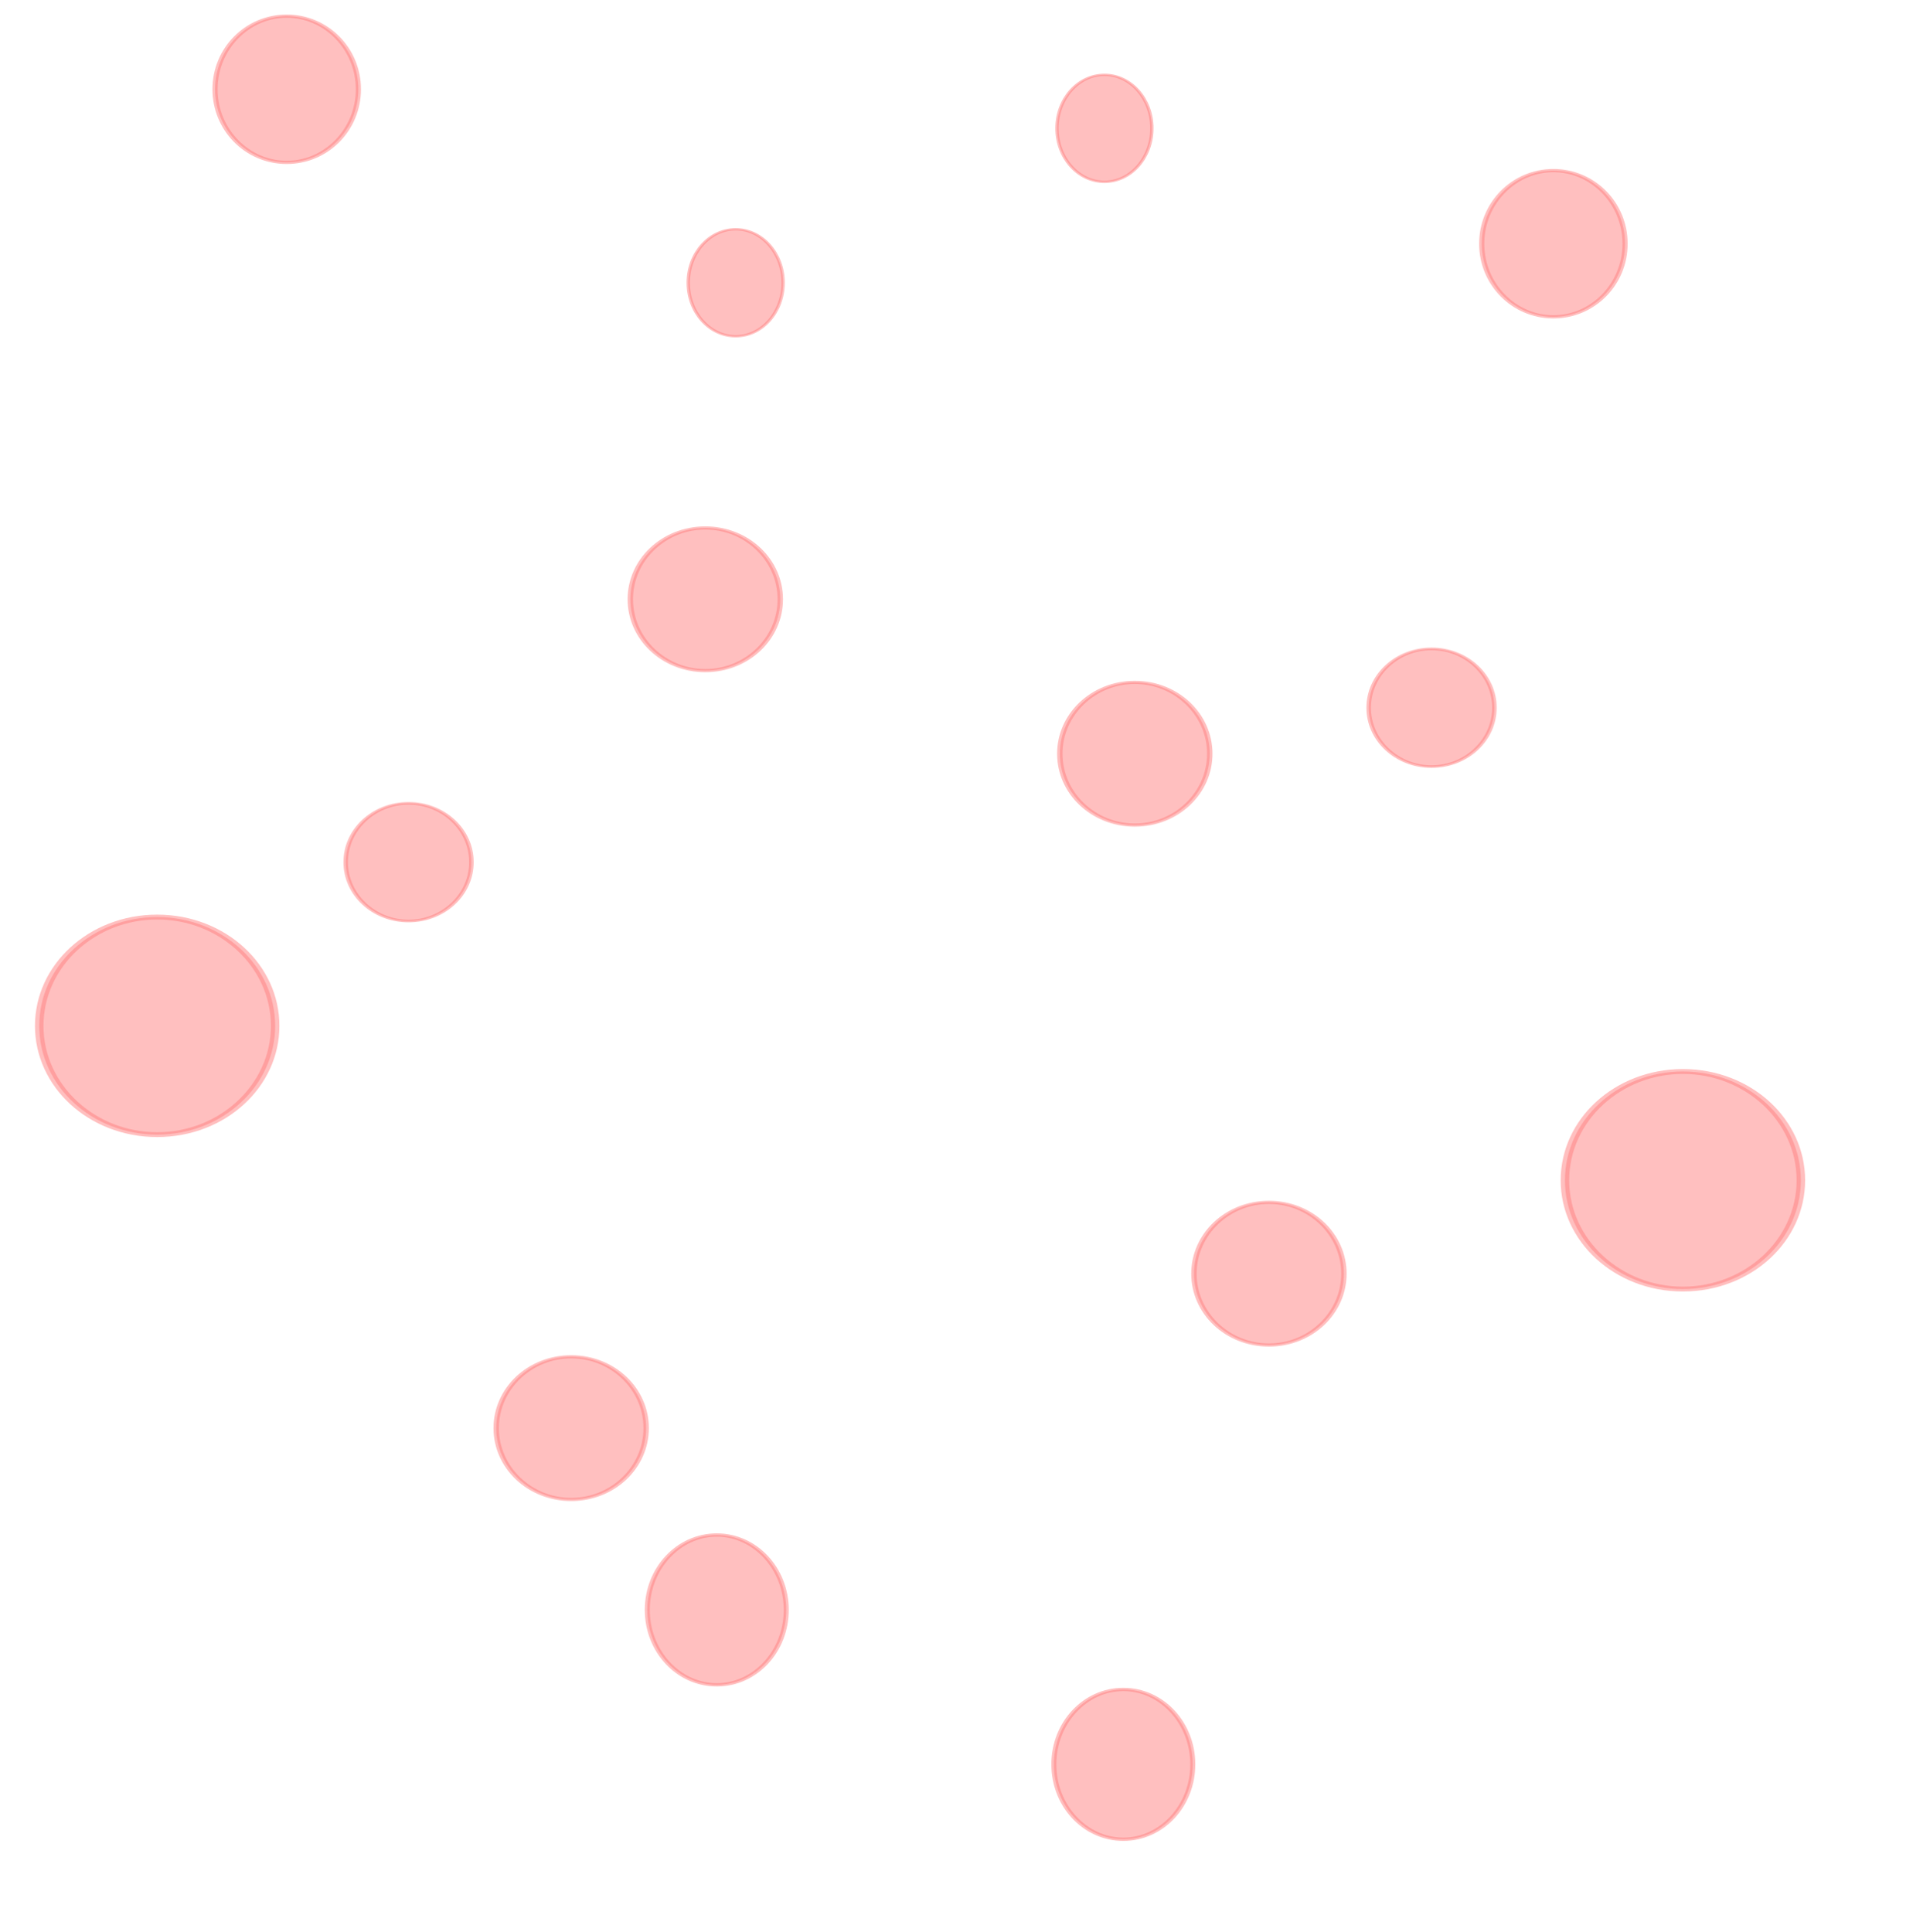 <?xml version="1.0" encoding="UTF-8" standalone="no"?>
<!-- Created with Inkscape (http://www.inkscape.org/) -->

<svg
   xmlns:dc="http://purl.org/dc/elements/1.1/"
   xmlns:cc="http://creativecommons.org/ns#"
   xmlns:rdf="http://www.w3.org/1999/02/22-rdf-syntax-ns#"
   xmlns:svg="http://www.w3.org/2000/svg"
   xmlns="http://www.w3.org/2000/svg"
   xmlns:sodipodi="http://sodipodi.sourceforge.net/DTD/sodipodi-0.dtd"
   xmlns:inkscape="http://www.inkscape.org/namespaces/inkscape"
   width="168.564"
   height="170.244"
   id="svg2"
   version="1.1"
   inkscape:version="0.48.4 r9939"
   sodipodi:docname="dark-bubbles-2.svg"
   inkscape:export-filename="/home/jvhoof/Dropbox/Games for design and play/PROJECT FOLDER/Assets/Backgrounds/Bubbles/dark-bubbles-2.png"
   inkscape:export-xdpi="90"
   inkscape:export-ydpi="90">
  <defs
     id="defs4">
    <filter
       inkscape:collect="always"
       id="filter3775"
       x="-0.153"
       width="1.306"
       y="-0.094"
       height="1.189"
       color-interpolation-filters="sRGB">
      <feGaussianBlur
         inkscape:collect="always"
         stdDeviation="12.366"
         id="feGaussianBlur3777" />
    </filter>
    <filter
       color-interpolation-filters="sRGB"
       inkscape:collect="always"
       id="filter3775-7"
       x="-0.153"
       width="1.306"
       y="-0.094"
       height="1.189">
      <feGaussianBlur
         inkscape:collect="always"
         stdDeviation="12.366"
         id="feGaussianBlur3777-1" />
    </filter>
    <filter
       color-interpolation-filters="sRGB"
       inkscape:collect="always"
       id="filter3775-8"
       x="-0.153"
       width="1.306"
       y="-0.094"
       height="1.189">
      <feGaussianBlur
         inkscape:collect="always"
         stdDeviation="12.366"
         id="feGaussianBlur3777-8" />
    </filter>
    <filter
       color-interpolation-filters="sRGB"
       inkscape:collect="always"
       id="filter3775-7-0"
       x="-0.153"
       width="1.306"
       y="-0.094"
       height="1.189">
      <feGaussianBlur
         inkscape:collect="always"
         stdDeviation="12.366"
         id="feGaussianBlur3777-1-6" />
    </filter>
    <filter
       color-interpolation-filters="sRGB"
       inkscape:collect="always"
       id="filter3775-7-6"
       x="-0.153"
       width="1.306"
       y="-0.094"
       height="1.189">
      <feGaussianBlur
         inkscape:collect="always"
         stdDeviation="12.366"
         id="feGaussianBlur3777-1-8" />
    </filter>
    <filter
       color-interpolation-filters="sRGB"
       inkscape:collect="always"
       id="filter3775-7-2"
       x="-0.153"
       width="1.306"
       y="-0.094"
       height="1.189">
      <feGaussianBlur
         inkscape:collect="always"
         stdDeviation="12.366"
         id="feGaussianBlur3777-1-7" />
    </filter>
    <filter
       color-interpolation-filters="sRGB"
       inkscape:collect="always"
       id="filter3775-7-6-7"
       x="-0.153"
       width="1.306"
       y="-0.094"
       height="1.189">
      <feGaussianBlur
         inkscape:collect="always"
         stdDeviation="12.366"
         id="feGaussianBlur3777-1-8-8" />
    </filter>
    <filter
       color-interpolation-filters="sRGB"
       inkscape:collect="always"
       id="filter3775-7-6-7-8"
       x="-0.153"
       width="1.306"
       y="-0.094"
       height="1.189">
      <feGaussianBlur
         inkscape:collect="always"
         stdDeviation="12.366"
         id="feGaussianBlur3777-1-8-8-1" />
    </filter>
    <filter
       color-interpolation-filters="sRGB"
       inkscape:collect="always"
       id="filter3775-7-2-2"
       x="-0.153"
       width="1.306"
       y="-0.094"
       height="1.189">
      <feGaussianBlur
         inkscape:collect="always"
         stdDeviation="12.366"
         id="feGaussianBlur3777-1-7-1" />
    </filter>
    <filter
       color-interpolation-filters="sRGB"
       inkscape:collect="always"
       id="filter3775-7-6-5"
       x="-0.153"
       width="1.306"
       y="-0.094"
       height="1.189">
      <feGaussianBlur
         inkscape:collect="always"
         stdDeviation="12.366"
         id="feGaussianBlur3777-1-8-3" />
    </filter>
    <filter
       color-interpolation-filters="sRGB"
       inkscape:collect="always"
       id="filter3775-7-0-1"
       x="-0.153"
       width="1.306"
       y="-0.094"
       height="1.189">
      <feGaussianBlur
         inkscape:collect="always"
         stdDeviation="12.366"
         id="feGaussianBlur3777-1-6-8" />
    </filter>
    <filter
       color-interpolation-filters="sRGB"
       inkscape:collect="always"
       id="filter3775-8-7"
       x="-0.153"
       width="1.306"
       y="-0.094"
       height="1.189">
      <feGaussianBlur
         inkscape:collect="always"
         stdDeviation="12.366"
         id="feGaussianBlur3777-8-8" />
    </filter>
    <filter
       color-interpolation-filters="sRGB"
       inkscape:collect="always"
       id="filter3775-7-07"
       x="-0.153"
       width="1.306"
       y="-0.094"
       height="1.189">
      <feGaussianBlur
         inkscape:collect="always"
         stdDeviation="12.366"
         id="feGaussianBlur3777-1-5" />
    </filter>
    <filter
       inkscape:collect="always"
       id="filter3775-3"
       x="-0.153"
       width="1.306"
       y="-0.094"
       height="1.189"
       color-interpolation-filters="sRGB">
      <feGaussianBlur
         inkscape:collect="always"
         stdDeviation="12.366"
         id="feGaussianBlur3777-85" />
    </filter>
  </defs>
  <sodipodi:namedview
     id="base"
     pagecolor="#ffffff"
     bordercolor="#666666"
     borderopacity="1.0"
     inkscape:pageopacity="0.0"
     inkscape:pageshadow="2"
     inkscape:zoom="1.979899"
     inkscape:cx="126.3569"
     inkscape:cy="82.752721"
     inkscape:document-units="px"
     inkscape:current-layer="layer1"
     showgrid="false"
     inkscape:window-width="1600"
     inkscape:window-height="843"
     inkscape:window-x="0"
     inkscape:window-y="0"
     inkscape:window-maximized="1"
     fit-margin-top="0"
     fit-margin-left="0"
     fit-margin-right="0"
     fit-margin-bottom="0" />
  <g
     inkscape:label="Layer 1"
     inkscape:groupmode="layer"
     id="layer1"
     transform="translate(-115.159,-409.292)">
    <path
       sodipodi:type="arc"
       style="opacity:0.5;fill:#ff0000;fill-opacity:1;stroke:#ff0000;stroke-width:7;stroke-miterlimit:4;stroke-opacity:1;stroke-dasharray:none;filter:url(#filter3775)"
       id="path2985"
       sodipodi:cx="220"
       sodipodi:cy="598.07648"
       sodipodi:rx="97.14286"
       sodipodi:ry="157.14285"
       d="m 317.143,598.076 c 0,86.788 -43.492,157.143 -97.143,157.143 -53.651,0 -97.143,-70.355 -97.143,-157.143 0,-86.788 43.492,-157.143 97.143,-157.143 53.651,0 97.143,70.355 97.143,157.143 z"
       transform="matrix(0.065,0,0,0.041,126.123,392.638)" />
    <path
       sodipodi:type="arc"
       style="opacity:0.5;fill:#ff0000;fill-opacity:1;stroke:#ff0000;stroke-width:7;stroke-miterlimit:4;stroke-opacity:1;stroke-dasharray:none;filter:url(#filter3775-7)"
       id="path2985-0"
       sodipodi:cx="220"
       sodipodi:cy="598.07648"
       sodipodi:rx="97.14286"
       sodipodi:ry="157.14285"
       d="m 317.143,598.076 c 0,86.788 -43.492,157.143 -97.143,157.143 -53.651,0 -97.143,-70.355 -97.143,-157.143 0,-86.788 43.492,-157.143 97.143,-157.143 53.651,0 97.143,70.355 97.143,157.143 z"
       transform="matrix(0.043,0,0,0.03,203.017,402.658)" />
    <path
       sodipodi:type="arc"
       style="opacity:0.5;fill:#ff0000;fill-opacity:1;stroke:#ff0000;stroke-width:7;stroke-miterlimit:4;stroke-opacity:1;stroke-dasharray:none;filter:url(#filter3775-8)"
       id="path2985-1"
       sodipodi:cx="220"
       sodipodi:cy="598.07648"
       sodipodi:rx="97.14286"
       sodipodi:ry="157.14285"
       d="m 317.143,598.076 c 0,86.788 -43.492,157.143 -97.143,157.143 -53.651,0 -97.143,-70.355 -97.143,-157.143 0,-86.788 43.492,-157.143 97.143,-157.143 53.651,0 97.143,70.355 97.143,157.143 z"
       transform="matrix(0.068,0,0,0.04,212.01,497.608)" />
    <path
       sodipodi:type="arc"
       style="opacity:0.5;fill:#ff0000;fill-opacity:1;stroke:#ff0000;stroke-width:7;stroke-miterlimit:4;stroke-opacity:1;stroke-dasharray:none;filter:url(#filter3775-7-0)"
       id="path2985-0-4"
       sodipodi:cx="220"
       sodipodi:cy="598.07648"
       sodipodi:rx="97.14286"
       sodipodi:ry="157.14285"
       d="m 317.143,598.076 c 0,86.788 -43.492,157.143 -97.143,157.143 -53.651,0 -97.143,-70.355 -97.143,-157.143 0,-86.788 43.492,-157.143 97.143,-157.143 53.651,0 97.143,70.355 97.143,157.143 z"
       transform="matrix(0.068,0,0,0.04,162.346,438.18)" />
    <path
       sodipodi:type="arc"
       style="opacity:0.5;fill:#ff0000;fill-opacity:1;stroke:#ff0000;stroke-width:7;stroke-miterlimit:4;stroke-opacity:1;stroke-dasharray:none;filter:url(#filter3775-7-6)"
       id="path2985-0-43"
       sodipodi:cx="220"
       sodipodi:cy="598.07648"
       sodipodi:rx="97.14286"
       sodipodi:ry="157.14285"
       d="m 317.143,598.076 c 0,86.788 -43.492,157.143 -97.143,157.143 -53.651,0 -97.143,-70.355 -97.143,-157.143 0,-86.788 43.492,-157.143 97.143,-157.143 53.651,0 97.143,70.355 97.143,157.143 z"
       transform="matrix(0.057,0,0,0.033,228.76,451.922)" />
    <path
       sodipodi:type="arc"
       style="opacity:0.5;fill:#ff0000;fill-opacity:1;stroke:#ff0000;stroke-width:7;stroke-miterlimit:4;stroke-opacity:1;stroke-dasharray:none;filter:url(#filter3775-7-2)"
       id="path2985-0-3"
       sodipodi:cx="220"
       sodipodi:cy="598.07648"
       sodipodi:rx="97.14286"
       sodipodi:ry="157.14285"
       d="m 317.143,598.076 c 0,86.788 -43.492,157.143 -97.143,157.143 -53.651,0 -97.143,-70.355 -97.143,-157.143 0,-86.788 43.492,-157.143 97.143,-157.143 53.651,0 97.143,70.355 97.143,157.143 z"
       transform="matrix(0.063,0,0,0.042,164.457,526.041)" />
    <path
       sodipodi:type="arc"
       style="opacity:0.5;fill:#ff0000;fill-opacity:1;stroke:#ff0000;stroke-width:7;stroke-miterlimit:4;stroke-opacity:1;stroke-dasharray:none;filter:url(#filter3775-7-6-7)"
       id="path2985-0-43-2"
       sodipodi:cx="220"
       sodipodi:cy="598.07648"
       sodipodi:rx="97.14286"
       sodipodi:ry="157.14285"
       d="m 317.143,598.076 c 0,86.788 -43.492,157.143 -97.143,157.143 -53.651,0 -97.143,-70.355 -97.143,-157.143 0,-86.788 43.492,-157.143 97.143,-157.143 53.651,0 97.143,70.355 97.143,157.143 z"
       transform="matrix(0.107,0,0,0.061,105.47,463.209)" />
    <path
       sodipodi:type="arc"
       style="opacity:0.5;fill:#ff0000;fill-opacity:1;stroke:#ff0000;stroke-width:7;stroke-miterlimit:4;stroke-opacity:1;stroke-dasharray:none;filter:url(#filter3775-3)"
       id="path2985-11"
       sodipodi:cx="220"
       sodipodi:cy="598.07648"
       sodipodi:rx="97.14286"
       sodipodi:ry="157.14285"
       d="m 317.143,598.076 c 0,86.788 -43.492,157.143 -97.143,157.143 -53.651,0 -97.143,-70.355 -97.143,-157.143 0,-86.788 43.492,-157.143 97.143,-157.143 53.651,0 97.143,70.355 97.143,157.143 z"
       transform="matrix(-0.065,0,0,0.041,266.336,406.247)" />
    <path
       sodipodi:type="arc"
       style="opacity:0.5;fill:#ff0000;fill-opacity:1;stroke:#ff0000;stroke-width:7;stroke-miterlimit:4;stroke-opacity:1;stroke-dasharray:none;filter:url(#filter3775-7-07)"
       id="path2985-0-6"
       sodipodi:cx="220"
       sodipodi:cy="598.07648"
       sodipodi:rx="97.14286"
       sodipodi:ry="157.14285"
       d="m 317.143,598.076 c 0,86.788 -43.492,157.143 -97.143,157.143 -53.651,0 -97.143,-70.355 -97.143,-157.143 0,-86.788 43.492,-157.143 97.143,-157.143 53.651,0 97.143,70.355 97.143,157.143 z"
       transform="matrix(-0.043,0,0,0.03,189.442,416.267)" />
    <path
       sodipodi:type="arc"
       style="opacity:0.5;fill:#ff0000;fill-opacity:1;stroke:#ff0000;stroke-width:7;stroke-miterlimit:4;stroke-opacity:1;stroke-dasharray:none;filter:url(#filter3775-8-7)"
       id="path2985-1-8"
       sodipodi:cx="220"
       sodipodi:cy="598.07648"
       sodipodi:rx="97.14286"
       sodipodi:ry="157.14285"
       d="m 317.143,598.076 c 0,86.788 -43.492,157.143 -97.143,157.143 -53.651,0 -97.143,-70.355 -97.143,-157.143 0,-86.788 43.492,-157.143 97.143,-157.143 53.651,0 97.143,70.355 97.143,157.143 z"
       transform="matrix(-0.068,0,0,0.04,180.449,511.217)" />
    <path
       sodipodi:type="arc"
       style="opacity:0.5;fill:#ff0000;fill-opacity:1;stroke:#ff0000;stroke-width:7;stroke-miterlimit:4;stroke-opacity:1;stroke-dasharray:none;filter:url(#filter3775-7-0-1)"
       id="path2985-0-4-7"
       sodipodi:cx="220"
       sodipodi:cy="598.07648"
       sodipodi:rx="97.14286"
       sodipodi:ry="157.14285"
       d="m 317.143,598.076 c 0,86.788 -43.492,157.143 -97.143,157.143 -53.651,0 -97.143,-70.355 -97.143,-157.143 0,-86.788 43.492,-157.143 97.143,-157.143 53.651,0 97.143,70.355 97.143,157.143 z"
       transform="matrix(-0.068,0,0,0.04,230.112,451.789)" />
    <path
       sodipodi:type="arc"
       style="opacity:0.5;fill:#ff0000;fill-opacity:1;stroke:#ff0000;stroke-width:7;stroke-miterlimit:4;stroke-opacity:1;stroke-dasharray:none;filter:url(#filter3775-7-6-5)"
       id="path2985-0-43-28"
       sodipodi:cx="220"
       sodipodi:cy="598.07648"
       sodipodi:rx="97.14286"
       sodipodi:ry="157.14285"
       d="m 317.143,598.076 c 0,86.788 -43.492,157.143 -97.143,157.143 -53.651,0 -97.143,-70.355 -97.143,-157.143 0,-86.788 43.492,-157.143 97.143,-157.143 53.651,0 97.143,70.355 97.143,157.143 z"
       transform="matrix(-0.057,0,0,0.033,163.699,465.531)" />
    <path
       sodipodi:type="arc"
       style="opacity:0.5;fill:#ff0000;fill-opacity:1;stroke:#ff0000;stroke-width:7;stroke-miterlimit:4;stroke-opacity:1;stroke-dasharray:none;filter:url(#filter3775-7-2-2)"
       id="path2985-0-3-3"
       sodipodi:cx="220"
       sodipodi:cy="598.07648"
       sodipodi:rx="97.14286"
       sodipodi:ry="157.14285"
       d="m 317.143,598.076 c 0,86.788 -43.492,157.143 -97.143,157.143 -53.651,0 -97.143,-70.355 -97.143,-157.143 0,-86.788 43.492,-157.143 97.143,-157.143 53.651,0 97.143,70.355 97.143,157.143 z"
       transform="matrix(-0.063,0,0,0.042,228.001,539.65)" />
    <path
       sodipodi:type="arc"
       style="opacity:0.5;fill:#ff0000;fill-opacity:1;stroke:#ff0000;stroke-width:7;stroke-miterlimit:4;stroke-opacity:1;stroke-dasharray:none;filter:url(#filter3775-7-6-7-8)"
       id="path2985-0-43-2-7"
       sodipodi:cx="220"
       sodipodi:cy="598.07648"
       sodipodi:rx="97.14286"
       sodipodi:ry="157.14285"
       d="m 317.143,598.076 c 0,86.788 -43.492,157.143 -97.143,157.143 -53.651,0 -97.143,-70.355 -97.143,-157.143 0,-86.788 43.492,-157.143 97.143,-157.143 53.651,0 97.143,70.355 97.143,157.143 z"
       transform="matrix(-0.107,0,0,0.061,286.988,476.818)" />
  </g>
</svg>
